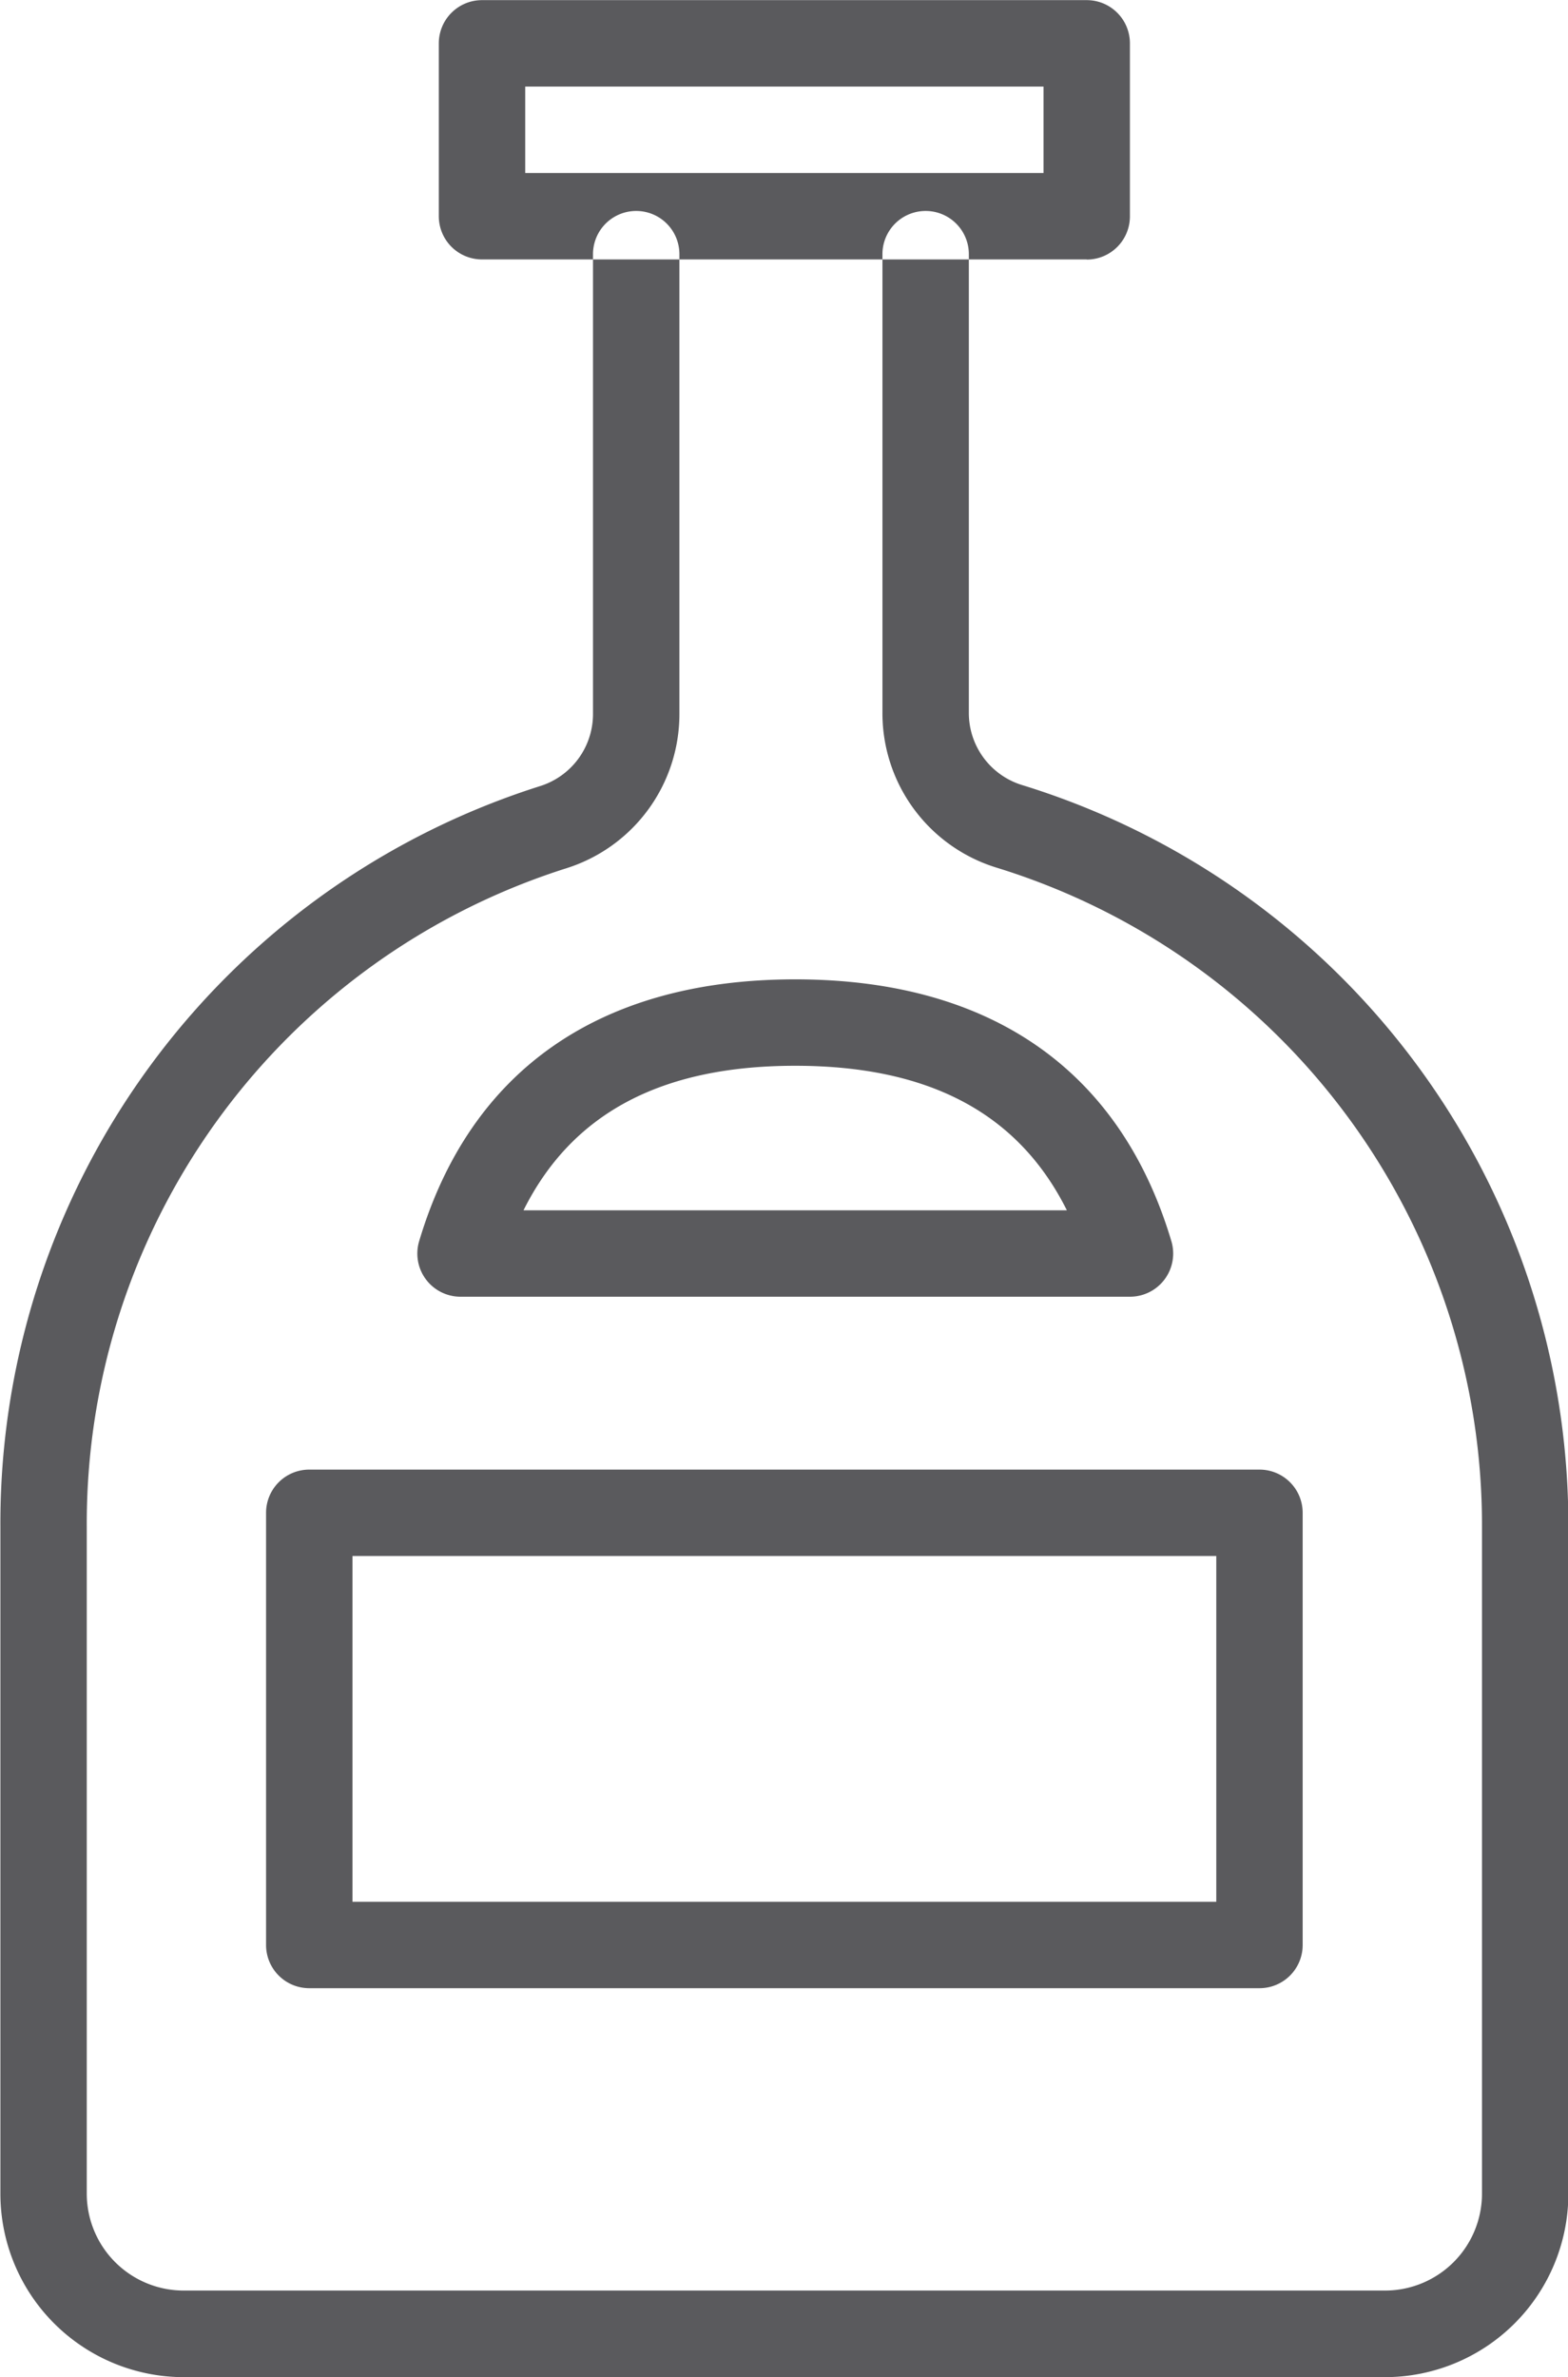 <svg xmlns="http://www.w3.org/2000/svg" width="55.75" height="84.5" viewBox="0 0 55.75 84.5">
  <defs>
    <style>
      .cls-1 {
        fill: #5a5a5d;
        fill-rule: evenodd;
      }
    </style>
  </defs>
  <path id="_18" data-name="18" class="cls-1" d="M349.592,913.406h-42.72a6.523,6.523,0,0,1-6.514-6.517V883.177a27.483,27.483,0,0,1,19.208-26.334,2.685,2.685,0,0,0,1.862-2.577V837.941a1.536,1.536,0,1,1,3.072,0v16.325a5.745,5.745,0,0,1-4.006,5.5,24.429,24.429,0,0,0-17.065,23.406v23.712a3.448,3.448,0,0,0,3.443,3.444h42.72a3.448,3.448,0,0,0,3.444-3.444V883.177a24.454,24.454,0,0,0-17.283-23.436,5.743,5.743,0,0,1-4.034-5.514V837.941a1.536,1.536,0,1,1,3.072,0v16.286a2.68,2.68,0,0,0,1.877,2.58,27.52,27.52,0,0,1,19.439,26.37v23.712A6.523,6.523,0,0,1,349.592,913.406Zm-4.467-13.826H311.34a1.535,1.535,0,0,1-1.536-1.536V882.682a1.535,1.535,0,0,1,1.536-1.536h33.785a1.534,1.534,0,0,1,1.535,1.536v15.362A1.534,1.534,0,0,1,345.125,899.58Zm-32.249-3.072h30.713v-12.29H312.876v12.29ZM340.518,875h-23.8a1.534,1.534,0,0,1-1.471-1.974c1.814-6.088,6.439-9.307,13.372-9.307s11.558,3.219,13.373,9.307A1.535,1.535,0,0,1,340.518,875Zm-21.561-3.072h19.319c-1.722-3.45-4.9-5.137-9.66-5.137S320.678,868.479,318.957,871.929Zm20.025-33.8h-21.5a1.535,1.535,0,0,1-1.536-1.536v-6.145a1.535,1.535,0,0,1,1.536-1.536h21.5a1.535,1.535,0,0,1,1.536,1.536V836.6A1.535,1.535,0,0,1,338.982,838.133Zm-19.964-3.073h18.428v-3.072H319.018v3.072Z" transform="translate(-300.344 -828.906)"/>
</svg>
